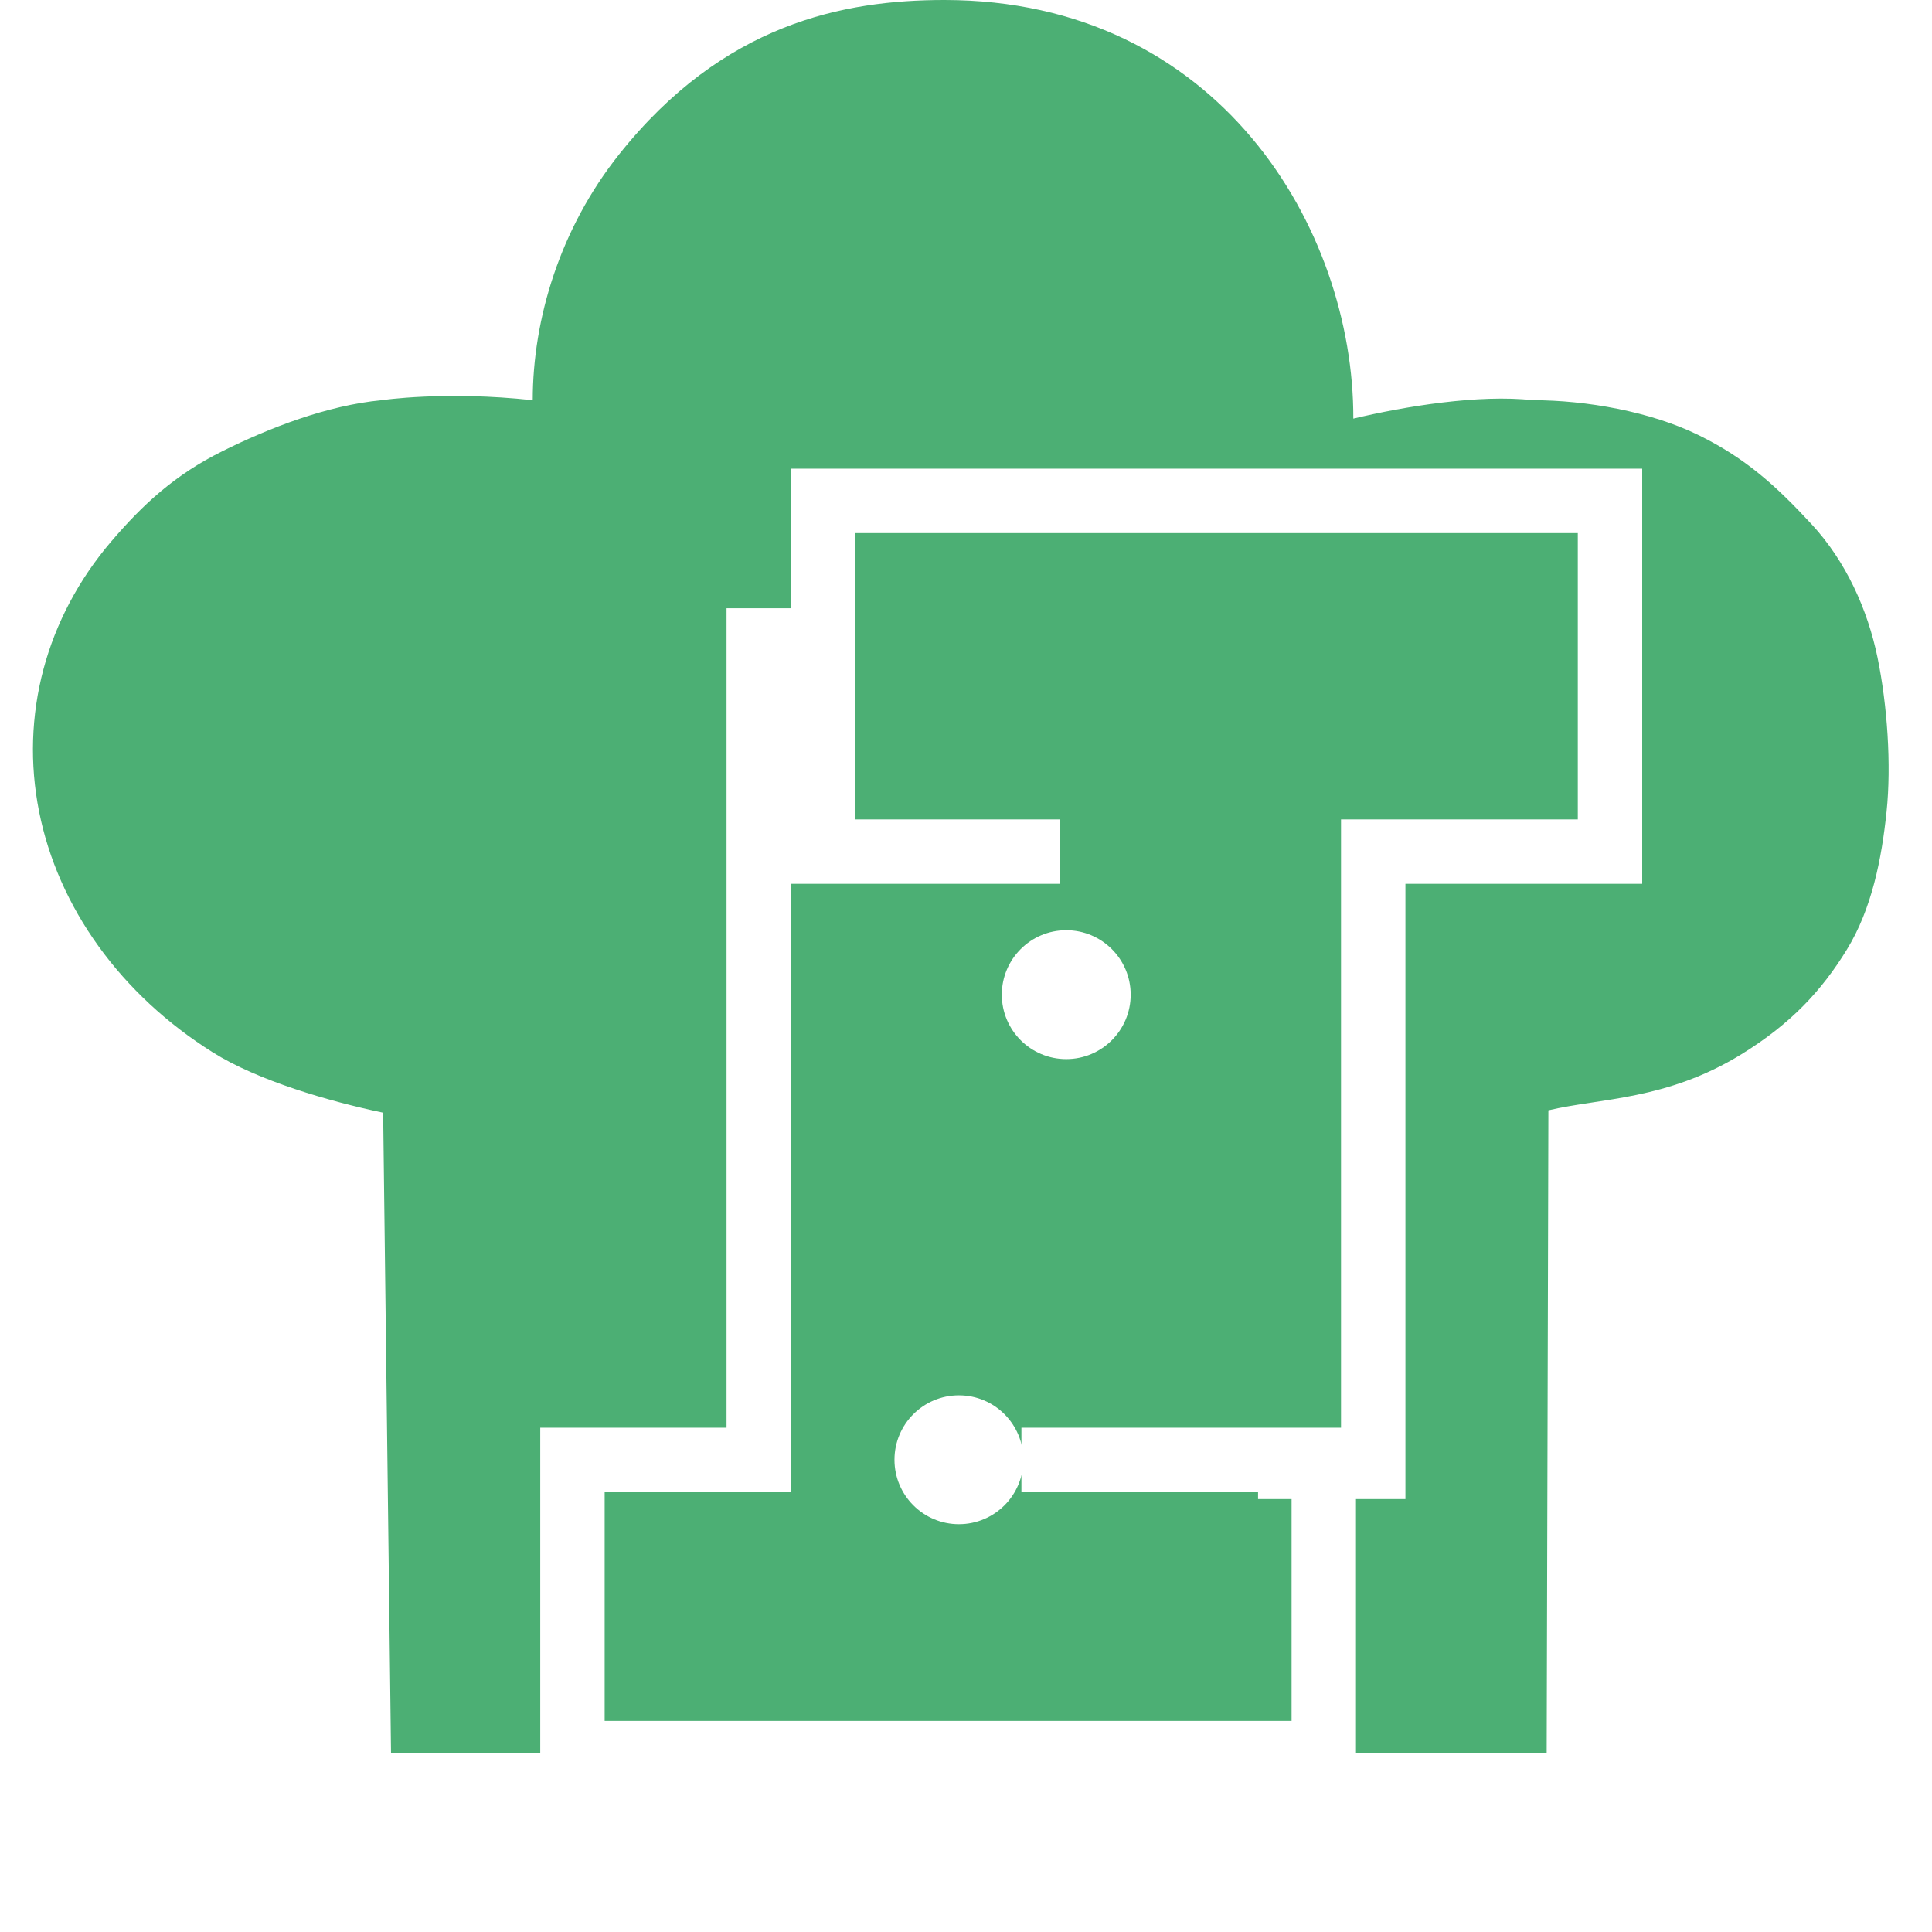 <svg width="54" height="54" viewBox="0 0 54 54" fill="none" xmlns="http://www.w3.org/2000/svg">
<path d="M26.395 0C34.06 -2.52424e-10 37.839 6.392 37.826 11.701C39.27 11.356 41.34 11.017 42.847 11.186C44.332 11.186 46.132 11.503 47.472 12.16C48.812 12.817 49.662 13.603 50.631 14.648C51.6 15.693 52.202 17.044 52.477 18.376C52.751 19.707 52.867 21.379 52.73 22.687C52.594 23.996 52.322 25.398 51.62 26.542C50.917 27.687 50.056 28.616 48.668 29.47C46.577 30.756 44.722 30.689 43.278 31.034L43.23 49H10.929L10.709 31.1C9.201 30.783 7.21 30.208 5.94 29.409C4.67 28.61 3.587 27.603 2.754 26.448C1.922 25.292 1.356 24.012 1.092 22.682C0.828 21.352 0.87 20 1.215 18.704C1.561 17.409 2.203 16.197 3.104 15.14C4.006 14.083 4.903 13.263 6.218 12.61C7.533 11.957 9.141 11.332 10.663 11.186C10.663 11.186 12.444 10.919 14.89 11.186C14.89 8.917 15.653 6.393 17.298 4.323C20.213 0.654 23.583 0 26.395 0ZM10.956 38.975L39.302 45.537L10.956 38.975Z" fill="#4CAF74"/>
<path d="M35.163 41H38.382V23.803H45V14H23V23.803H29.618" stroke="white" stroke-width="1.8"/>
<g filter="url(#filter0_d_2_78)">
<path d="M19.207 13C19.207 22.938 19.207 36.805 19.207 36.805H14V45H35V36.805H26.549" stroke="white" stroke-width="1.8"/>
</g>
<g filter="url(#filter1_d_2_78)">
<ellipse cx="26.802" cy="36.801" rx="1.801" ry="1.801" fill="white"/>
</g>
<g filter="url(#filter2_d_2_78)">
<ellipse cx="29.802" cy="23.801" rx="1.801" ry="1.801" fill="white"/>
</g>
<defs>
<filter id="filter0_d_2_78" x="11.1" y="13" width="30.8" height="40.9" filterUnits="userSpaceOnUse" color-interpolation-filters="sRGB">
<feFlood flood-opacity="0" result="BackgroundImageFix"/>
<feColorMatrix in="SourceAlpha" type="matrix" values="0 0 0 0 0 0 0 0 0 0 0 0 0 0 0 0 0 0 127 0" result="hardAlpha"/>
<feOffset dx="2" dy="4"/>
<feGaussianBlur stdDeviation="2"/>
<feComposite in2="hardAlpha" operator="out"/>
<feColorMatrix type="matrix" values="0 0 0 0 0 0 0 0 0 0 0 0 0 0 0 0 0 0 0.25 0"/>
<feBlend mode="normal" in2="BackgroundImageFix" result="effect1_dropShadow_2_78"/>
<feBlend mode="normal" in="SourceGraphic" in2="effect1_dropShadow_2_78" result="shape"/>
</filter>
<filter id="filter1_d_2_78" x="21" y="35" width="11.603" height="11.603" filterUnits="userSpaceOnUse" color-interpolation-filters="sRGB">
<feFlood flood-opacity="0" result="BackgroundImageFix"/>
<feColorMatrix in="SourceAlpha" type="matrix" values="0 0 0 0 0 0 0 0 0 0 0 0 0 0 0 0 0 0 127 0" result="hardAlpha"/>
<feOffset dy="4"/>
<feGaussianBlur stdDeviation="2"/>
<feComposite in2="hardAlpha" operator="out"/>
<feColorMatrix type="matrix" values="0 0 0 0 0 0 0 0 0 0 0 0 0 0 0 0 0 0 0.25 0"/>
<feBlend mode="normal" in2="BackgroundImageFix" result="effect1_dropShadow_2_78"/>
<feBlend mode="normal" in="SourceGraphic" in2="effect1_dropShadow_2_78" result="shape"/>
</filter>
<filter id="filter2_d_2_78" x="24" y="22" width="11.603" height="11.603" filterUnits="userSpaceOnUse" color-interpolation-filters="sRGB">
<feFlood flood-opacity="0" result="BackgroundImageFix"/>
<feColorMatrix in="SourceAlpha" type="matrix" values="0 0 0 0 0 0 0 0 0 0 0 0 0 0 0 0 0 0 127 0" result="hardAlpha"/>
<feOffset dy="4"/>
<feGaussianBlur stdDeviation="2"/>
<feComposite in2="hardAlpha" operator="out"/>
<feColorMatrix type="matrix" values="0 0 0 0 0 0 0 0 0 0 0 0 0 0 0 0 0 0 0.25 0"/>
<feBlend mode="normal" in2="BackgroundImageFix" result="effect1_dropShadow_2_78"/>
<feBlend mode="normal" in="SourceGraphic" in2="effect1_dropShadow_2_78" result="shape"/>
</filter>
</defs>
</svg>
